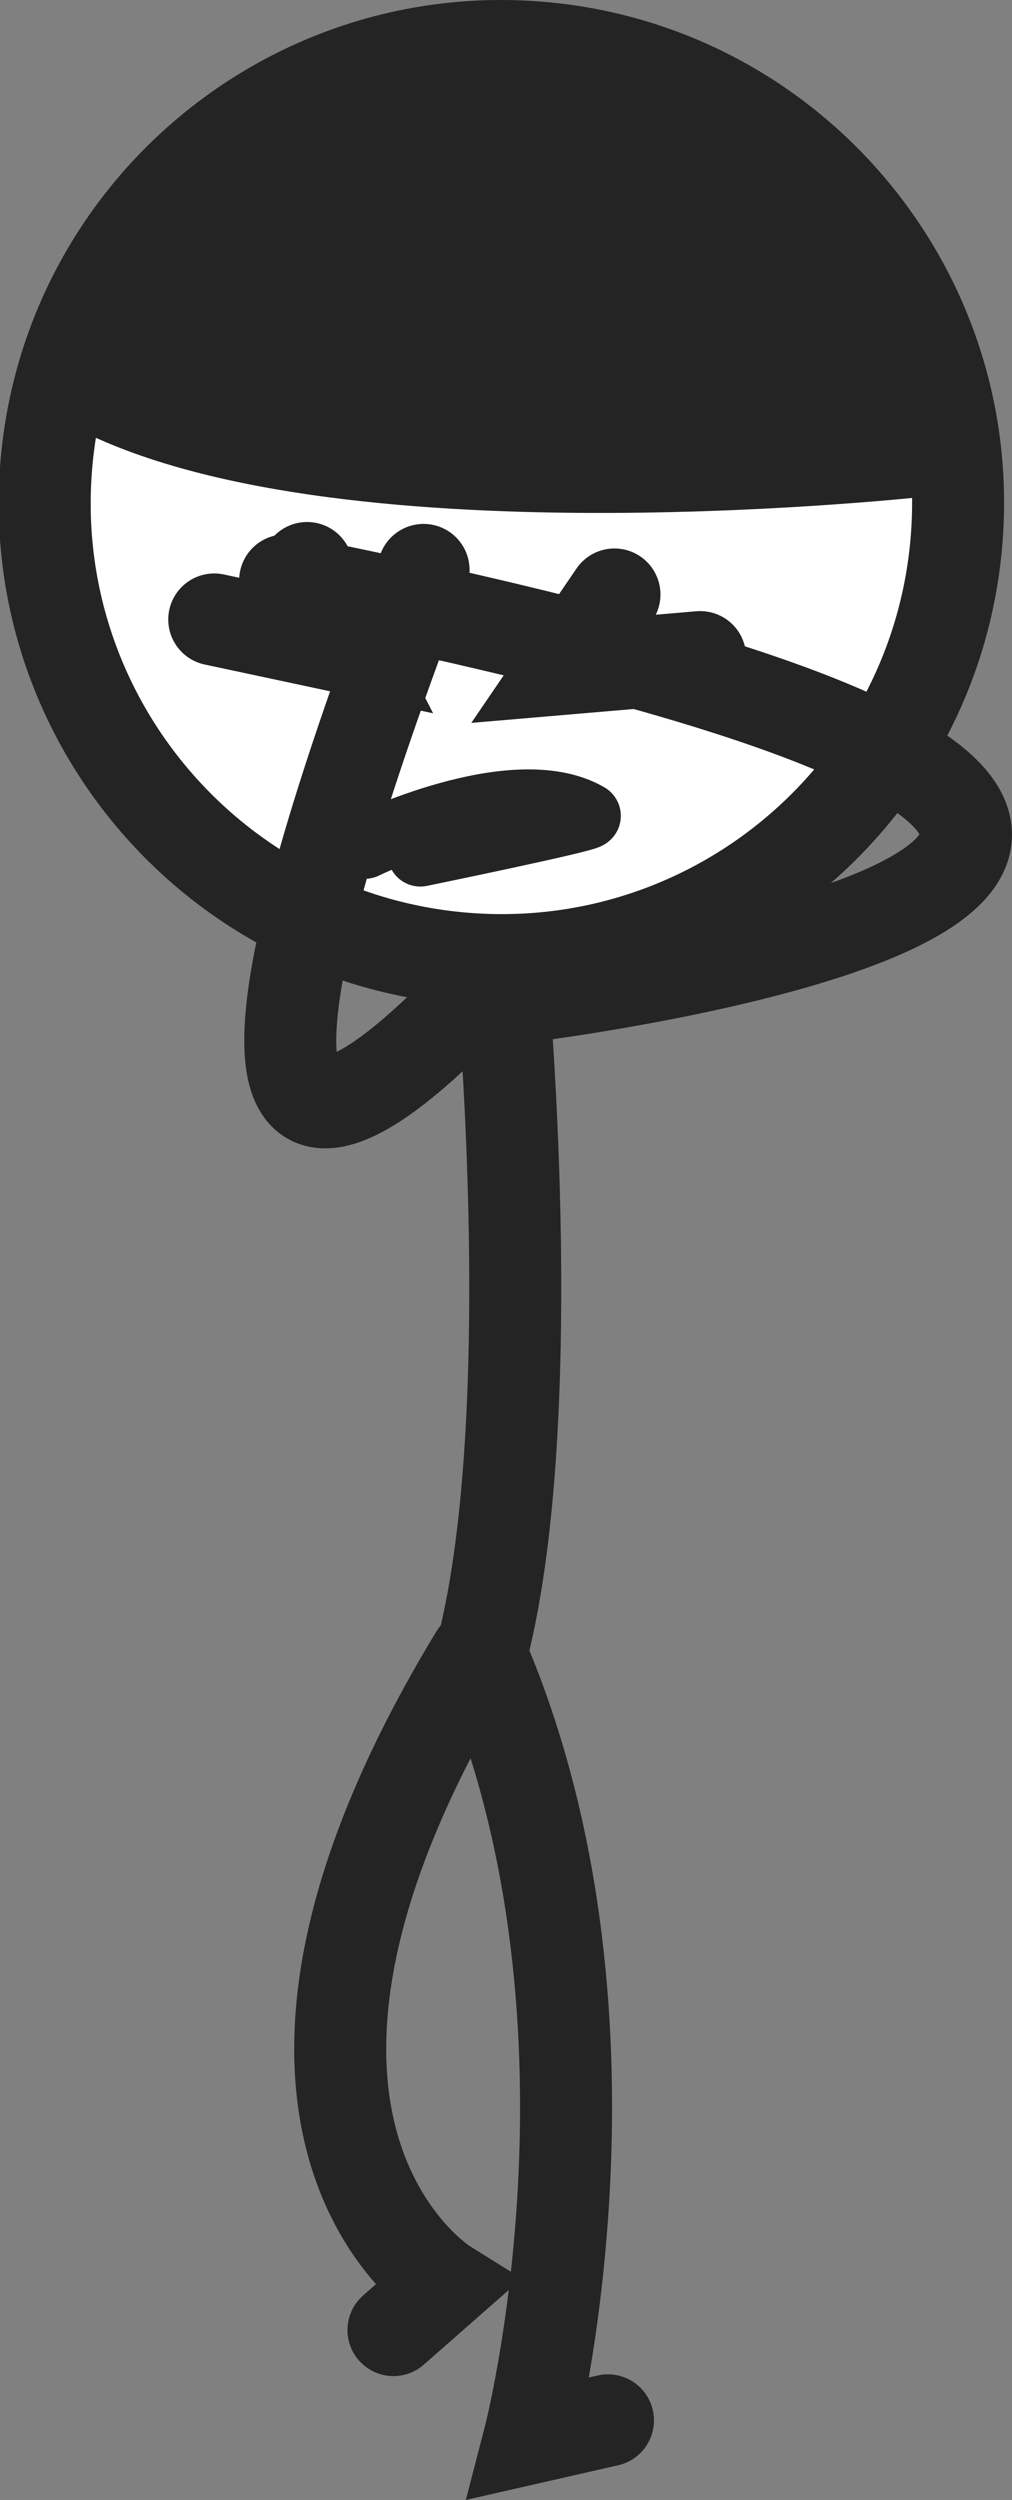 <svg version="1.1" xmlns="http://www.w3.org/2000/svg" xmlns:xlink="http://www.w3.org/1999/xlink" width="77.007" height="190.082" viewBox="0,0,77.007,190.082"><rect x="0" y="0" width="77.007" height="190.082" fill="#808080" stroke="none"/><g transform="translate(-282.902,-81.068)"><g data-paper-data="{&quot;isPaintingLayer&quot;:true}" fill-rule="nonzero" stroke-linejoin="miter" stroke-miterlimit="10" stroke-dasharray="" stroke-dashoffset="0" style="mix-blend-mode: normal"><path d="M312.842,258.231l3.915,-3.438c0,0 -19.392,-12.079 2.333,-47.848" fill="none" stroke="#242424" stroke-width="7" stroke-linecap="round"/><path d="M329.165,265.097l-5.981,1.362c0,0 8.086,-31.118 -3.266,-58.648" data-paper-data="{&quot;index&quot;:null}" fill="none" stroke="#242424" stroke-width="7" stroke-linecap="round"/><path d="M321.015,154.336c0,0 3.576,37.53 -2.2,54.844" fill="none" stroke="#242424" stroke-width="7" stroke-linecap="round"/><path d="M286.402,116.729c1.431,-19.138 18.105,-33.494 37.244,-32.063c19.138,1.431 33.494,18.105 32.063,37.244c-1.431,19.138 -18.105,33.494 -37.244,32.063c-19.138,-1.431 -33.494,-18.105 -32.063,-37.244z" fill="#ffffff" stroke="#242424" stroke-width="7" stroke-linecap="butt"/><path d="M290.408,110.576c19.107,9.695 63.074,4.715 63.074,4.715" fill="none" stroke="#242424" stroke-width="7" stroke-linecap="round"/><path d="M287.328,109.889c0,0 4.207,-26.55 35.228,-24.825c29.52,1.641 33.027,30.189 33.027,30.189c0,0 -28.205,2.478 -40.282,1.529c-10.434,-0.82 -27.973,-6.893 -27.973,-6.893z" fill="#242424" stroke="#242424" stroke-width="0" stroke-linecap="butt"/><path d="M306.27,124.258l3.117,6.085l-10.182,-2.173" fill="none" stroke="#242424" stroke-width="7" stroke-linecap="round"/><path d="M304.599,125.202c104.57,20.966 18.499,31.6 18.499,31.6" fill="none" stroke="#242424" stroke-width="7" stroke-linecap="round"/><path d="M310.663,145.386c0,0 11.316,-5.552 16.974,-2.294c0.342,0.197 -12.752,2.884 -12.752,2.884" fill="none" stroke="#242424" stroke-width="5" stroke-linecap="round"/><path d="M336.18,131.032l-10.373,0.886l3.852,-5.648" data-paper-data="{&quot;index&quot;:null}" fill="none" stroke="#242424" stroke-width="7" stroke-linecap="round"/><path d="M321.102,154.336c0,0 -31.87,37.879 -5.968,-29.933" data-paper-data="{&quot;index&quot;:null}" fill="none" stroke="#242424" stroke-width="7" stroke-linecap="round"/></g></g></svg>